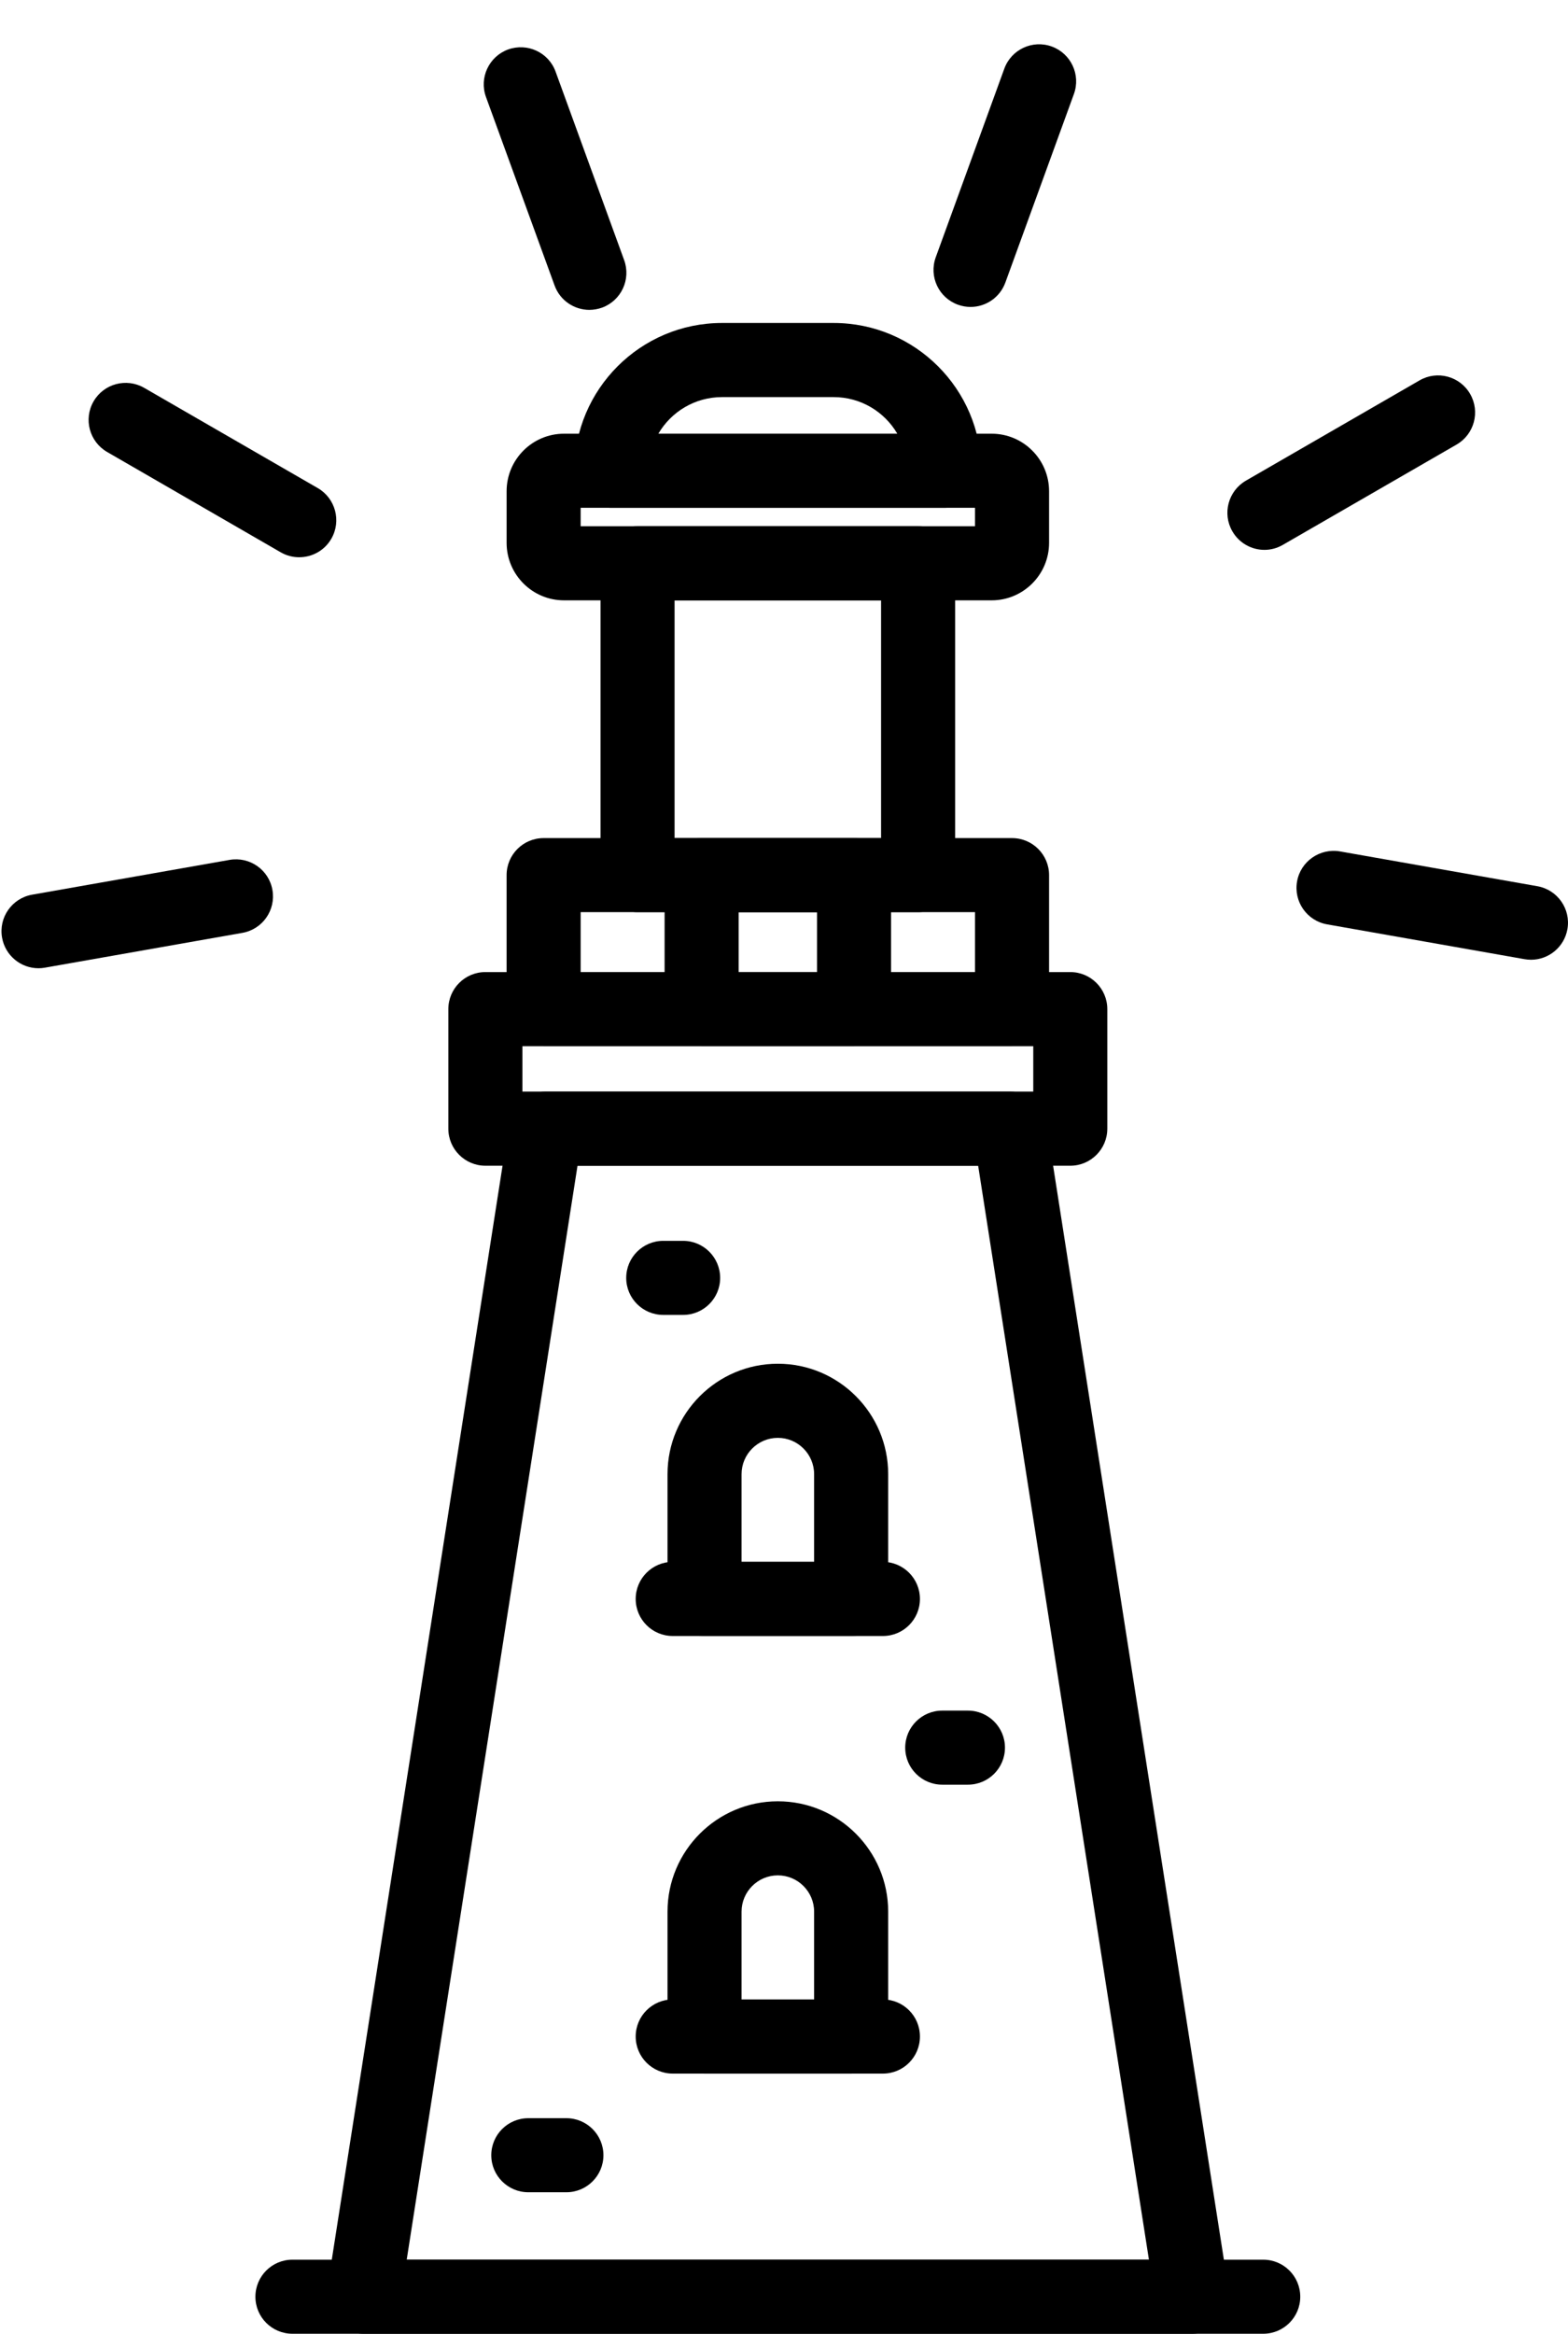 <?xml version="1.0" encoding="UTF-8" standalone="no"?>
<!-- Created with Inkscape (http://www.inkscape.org/) -->

<svg
   xmlns:dc="http://purl.org/dc/elements/1.1/"
   xmlns:cc="http://creativecommons.org/ns#"
   xmlns:rdf="http://www.w3.org/1999/02/22-rdf-syntax-ns#"
   xmlns:svg="http://www.w3.org/2000/svg"
   xmlns="http://www.w3.org/2000/svg"
   xmlns:sodipodi="http://sodipodi.sourceforge.net/DTD/sodipodi-0.dtd"
   xmlns:inkscape="http://www.inkscape.org/namespaces/inkscape"
   width="176.868mm"
   height="263.082mm"
   viewBox="0 0 176.868 263.082"
   version="1.1"
   id="svg1852"
   inkscape:version="0.92.5 (2060ec1f9f, 2020-04-08)"
   sodipodi:docname="lighthouse-weniger-strahlen.svg">
  <defs
     id="defs1846" />
  <sodipodi:namedview
     id="base"
     pagecolor="#ffffff"
     bordercolor="#666666"
     borderopacity="1.0"
     inkscape:pageopacity="0.0"
     inkscape:pageshadow="2"
     inkscape:zoom="0.35"
     inkscape:cx="305.66702"
     inkscape:cy="493.21752"
     inkscape:document-units="mm"
     inkscape:current-layer="layer1"
     showgrid="false"
     inkscape:window-width="1020"
     inkscape:window-height="738"
     inkscape:window-x="0"
     inkscape:window-y="0"
     inkscape:window-maximized="1"
     fit-margin-top="0"
     fit-margin-left="0"
     fit-margin-right="0"
     fit-margin-bottom="0" />
  <g
     inkscape:label="Ebene 1"
     inkscape:groupmode="layer"
     id="layer1"
     transform="translate(-24.959,-16.249)">
    <path
       inkscape:connector-curvature="0"
       id="path974"
       style="fill:#000000;fill-opacity:1;fill-rule:nonzero;stroke:none;stroke-width:0.591"
       d="m 83.885,139.304 h 57.625 v -5.118 H 83.885 Z m 61.803,8.356 H 79.709 c -2.308,0 -4.178,-1.874 -4.178,-4.178 v -13.474 c 0,-2.306 1.87,-4.178 4.178,-4.178 h 65.979 c 2.304,0 4.174,1.872 4.174,4.178 v 13.474 c 0,2.304 -1.87,4.178 -4.174,4.178" />
    <path
       inkscape:connector-curvature="0"
       id="path976"
       style="fill:#000000;fill-opacity:1;fill-rule:nonzero;stroke:none;stroke-width:0.591"
       d="m 90.455,125.83 h 44.484 v -6.755 H 90.455 Z m 48.659,8.357 H 86.281 c -2.308,0 -4.178,-1.868 -4.178,-4.179 V 114.902 c 0,-2.308 1.87,-4.176 4.178,-4.176 h 52.833 c 2.309,0 4.179,1.868 4.179,4.176 v 15.106 c 0,2.311 -1.87,4.179 -4.179,4.179" />
    <path
       inkscape:connector-curvature="0"
       id="path978"
       style="fill:#000000;fill-opacity:1;fill-rule:nonzero;stroke:none;stroke-width:0.591"
       d="m 108.276,125.83 h 8.841 v -6.755 h -8.841 z m 13.017,8.357 h -17.193 c -2.306,0 -4.176,-1.868 -4.176,-4.179 V 114.902 c 0,-2.308 1.87,-4.176 4.176,-4.176 h 17.193 c 2.306,0 4.176,1.868 4.176,4.176 v 15.106 c 0,2.311 -1.87,4.179 -4.176,4.179" />
    <path
       inkscape:connector-curvature="0"
       id="path980"
       style="fill:#000000;fill-opacity:1;fill-rule:nonzero;stroke:none;stroke-width:0.591"
       d="m 101.05,110.725 h 23.292 V 83.925 h -23.292 z m 27.47,8.35 H 96.872 c -2.304,0 -4.174,-1.875 -4.174,-4.173 V 79.753 c 0,-2.311 1.87,-4.178 4.174,-4.178 h 31.648 c 2.307,0 4.176,1.867 4.176,4.178 V 114.902 c 0,2.299 -1.87,4.173 -4.176,4.173" />
    <path
       inkscape:connector-curvature="0"
       id="path982"
       style="fill:#000000;fill-opacity:1;fill-rule:nonzero;stroke:none;stroke-width:0.591"
       d="m 90.455,75.575 h 44.484 v -2.08 H 90.455 Z m 46.363,8.35 H 88.581 c -3.574,0 -6.477,-2.909 -6.477,-6.477 v -5.826 c 0,-3.576 2.904,-6.482 6.477,-6.482 h 48.237 c 3.569,0 6.475,2.906 6.475,6.482 v 5.826 c 0,3.569 -2.906,6.477 -6.475,6.477" />
    <path
       inkscape:connector-curvature="0"
       id="path984"
       style="fill:#000000;fill-opacity:1;fill-rule:nonzero;stroke:none;stroke-width:0.591"
       d="m 99.222,65.139 h 26.951 c -1.441,-2.47 -4.121,-4.125 -7.18,-4.125 h -12.592 c -3.059,0 -5.736,1.655 -7.18,4.125 z m 32.258,8.356 H 93.918 c -2.308,0 -4.179,-1.867 -4.179,-4.178 0,-9.19 7.475,-16.66 16.663,-16.66 h 12.592 c 9.188,0 16.66,7.47 16.66,16.66 0,2.311 -1.87,4.178 -4.174,4.178" />
    <path
       inkscape:connector-curvature="0"
       id="path986"
       style="fill:#000000;fill-opacity:1;fill-rule:nonzero;stroke:none;stroke-width:0.591"
       d="M 70.835,270.981 H 154.557 L 135.293,147.66 H 90.102 Z m 88.602,8.35 H 65.958 c -1.221,0 -2.38,-0.531 -3.174,-1.459 -0.792,-0.923 -1.14,-2.151 -0.953,-3.356 l 20.568,-131.684 c 0.319,-2.027 2.071,-3.527 4.127,-3.527 h 52.343 c 2.057,0 3.809,1.5 4.125,3.527 l 20.568,131.684 c 0.192,1.205 -0.157,2.433 -0.951,3.356 -0.794,0.928 -1.953,1.459 -3.174,1.459" />
    <path
       inkscape:connector-curvature="0"
       id="path988"
       style="fill:#000000;fill-opacity:1;fill-rule:nonzero;stroke:none;stroke-width:0.591"
       d="m 108.606,192.317 h 8.184 V 182.432 c 0,-2.257 -1.835,-4.095 -4.093,-4.095 -2.253,0 -4.091,1.837 -4.091,4.095 z m 12.359,8.356 h -16.535 c -2.306,0 -4.176,-1.867 -4.176,-4.178 V 182.432 c 0,-6.867 5.582,-12.451 12.443,-12.451 6.863,0 12.447,5.584 12.447,12.451 v 14.063 c 0,2.311 -1.87,4.178 -4.179,4.178" />
    <path
       inkscape:connector-curvature="0"
       id="path990"
       style="fill:#000000;fill-opacity:1;fill-rule:nonzero;stroke:none;stroke-width:0.591"
       d="m 124.55,200.673 h -23.707 c -2.309,0 -4.179,-1.867 -4.179,-4.178 0,-2.304 1.87,-4.178 4.179,-4.178 h 23.707 c 2.308,0 4.176,1.875 4.176,4.178 0,2.311 -1.867,4.178 -4.176,4.178" />
    <path
       inkscape:connector-curvature="0"
       id="path992"
       style="fill:#000000;fill-opacity:1;fill-rule:nonzero;stroke:none;stroke-width:0.591"
       d="m 108.606,241.646 h 8.184 V 231.747 c 0,-2.253 -1.835,-4.091 -4.093,-4.091 -2.253,0 -4.091,1.838 -4.091,4.091 z m 12.359,8.356 h -16.535 c -2.306,0 -4.176,-1.868 -4.176,-4.178 V 231.747 c 0,-6.861 5.582,-12.44 12.443,-12.44 6.863,0 12.447,5.579 12.447,12.44 v 14.077 c 0,2.311 -1.87,4.178 -4.179,4.178" />
    <path
       inkscape:connector-curvature="0"
       id="path994"
       style="fill:#000000;fill-opacity:1;fill-rule:nonzero;stroke:none;stroke-width:0.591"
       d="m 124.55,250.002 h -23.707 c -2.309,0 -4.179,-1.868 -4.179,-4.178 0,-2.311 1.87,-4.178 4.179,-4.178 h 23.707 c 2.308,0 4.176,1.867 4.176,4.178 0,2.311 -1.867,4.178 -4.176,4.178" />
    <path
       inkscape:connector-curvature="0"
       id="path996"
       style="fill:#000000;fill-opacity:1;fill-rule:nonzero;stroke:none;stroke-width:0.591"
       d="M 167.45,279.33 H 57.945 c -2.307,0 -4.176,-1.868 -4.176,-4.171 0,-2.311 1.87,-4.178 4.176,-4.178 H 167.45 c 2.307,0 4.176,1.867 4.176,4.178 0,2.304 -1.87,4.171 -4.176,4.171" />
    <path
       inkscape:connector-curvature="0"
       id="path1000"
       style="fill:#000000;fill-opacity:1;fill-rule:nonzero;stroke:none;stroke-width:0.591"
       d="m 134.435,50.85 c -0.473,0 -0.956,-0.084 -1.429,-0.254 -2.168,-0.787 -3.285,-3.181 -2.495,-5.348 l 7.733,-21.258 c 0.789,-2.168 3.188,-3.285 5.351,-2.498 2.17,0.792 3.287,3.183 2.5,5.353 l -7.733,21.256 c -0.621,1.697 -2.218,2.749 -3.927,2.749" />
    <path
       inkscape:connector-curvature="0"
       id="path1004"
       style="fill:#000000;fill-opacity:1;fill-rule:nonzero;stroke:none;stroke-width:0.591"
       d="m 167.586,78.235 c -1.441,0 -2.846,-0.75 -3.62,-2.094 -1.154,-1.997 -0.466,-4.55 1.531,-5.709 l 19.587,-11.304 c 1.99,-1.152 4.55,-0.473 5.704,1.531 1.154,1.999 0.469,4.55 -1.528,5.704 l -19.59,11.304 c -0.655,0.383 -1.376,0.568 -2.084,0.568" />
    <path
       inkscape:connector-curvature="0"
       id="path1008"
       style="fill:#000000;fill-opacity:1;fill-rule:nonzero;stroke:none;stroke-width:0.591"
       d="m 197.656,124.44 c -0.242,0 -0.485,-0.023 -0.73,-0.064 l -22.274,-3.925 c -2.272,-0.401 -3.788,-2.564 -3.386,-4.838 0.399,-2.269 2.576,-3.772 4.833,-3.387 l 22.274,3.925 c 2.273,0.402 3.79,2.565 3.389,4.839 -0.357,2.026 -2.119,3.451 -4.107,3.451" />
    <path
       inkscape:connector-curvature="0"
       id="path1018"
       style="fill:#000000;fill-opacity:1;fill-rule:nonzero;stroke:none;stroke-width:0.591"
       d="m 29.3,125.398 c -1.992,0 -3.751,-1.425 -4.109,-3.451 -0.402,-2.276 1.117,-4.439 3.386,-4.841 l 22.274,-3.922 c 2.273,-0.397 4.439,1.114 4.836,3.384 0.404,2.276 -1.112,4.439 -3.384,4.841 l -22.274,3.924 c -0.245,0.045 -0.489,0.065 -0.729,0.065" />
    <path
       inkscape:connector-curvature="0"
       id="path1022"
       style="fill:#000000;fill-opacity:1;fill-rule:nonzero;stroke:none;stroke-width:0.591"
       d="m 58.712,79.068 c -0.709,0 -1.429,-0.178 -2.085,-0.556 L 37.043,67.2 c -1.997,-1.152 -2.682,-3.705 -1.531,-5.702 1.154,-1.999 3.709,-2.678 5.704,-1.531 l 19.587,11.304 c 1.997,1.152 2.682,3.712 1.53,5.709 -0.773,1.341 -2.179,2.087 -3.621,2.087" />
    <path
       inkscape:connector-curvature="0"
       id="path1026"
       style="fill:#000000;fill-opacity:1;fill-rule:nonzero;stroke:none;stroke-width:0.591"
       d="m 91.44,51.18 c -1.708,0 -3.308,-1.053 -3.924,-2.747 L 79.776,27.181 c -0.787,-2.17 0.333,-4.561 2.496,-5.355 2.165,-0.778 4.566,0.321 5.355,2.495 l 7.736,21.251 c 0.789,2.168 -0.328,4.566 -2.496,5.358 -0.469,0.166 -0.956,0.249 -1.427,0.249" />
    <path
       inkscape:connector-curvature="0"
       id="path1028"
       style="fill:#000000;fill-opacity:1;fill-rule:nonzero;stroke:none;stroke-width:0.591"
       d="m 88.846,263.379 h -4.294 c -2.308,0 -4.178,-1.872 -4.178,-4.171 0,-2.311 1.87,-4.178 4.178,-4.178 h 4.294 c 2.308,0 4.178,1.868 4.178,4.178 0,2.299 -1.87,4.171 -4.178,4.171" />
    <path
       inkscape:connector-curvature="0"
       id="path1030"
       style="fill:#000000;fill-opacity:1;fill-rule:nonzero;stroke:none;stroke-width:0.591"
       d="m 134.139,217.433 h -2.895 c -2.308,0 -4.178,-1.865 -4.178,-4.176 0,-2.299 1.87,-4.173 4.178,-4.173 h 2.895 c 2.309,0 4.179,1.875 4.179,4.173 0,2.311 -1.87,4.176 -4.179,4.176" />
    <path
       inkscape:connector-curvature="0"
       id="path1032"
       style="fill:#000000;fill-opacity:1;fill-rule:nonzero;stroke:none;stroke-width:0.591"
       d="m 102.015,164.477 h -2.242 c -2.308,0 -4.178,-1.867 -4.178,-4.171 0,-2.304 1.87,-4.178 4.178,-4.178 h 2.242 c 2.306,0 4.176,1.874 4.176,4.178 0,2.304 -1.87,4.171 -4.176,4.171" />
  </g>
</svg>
